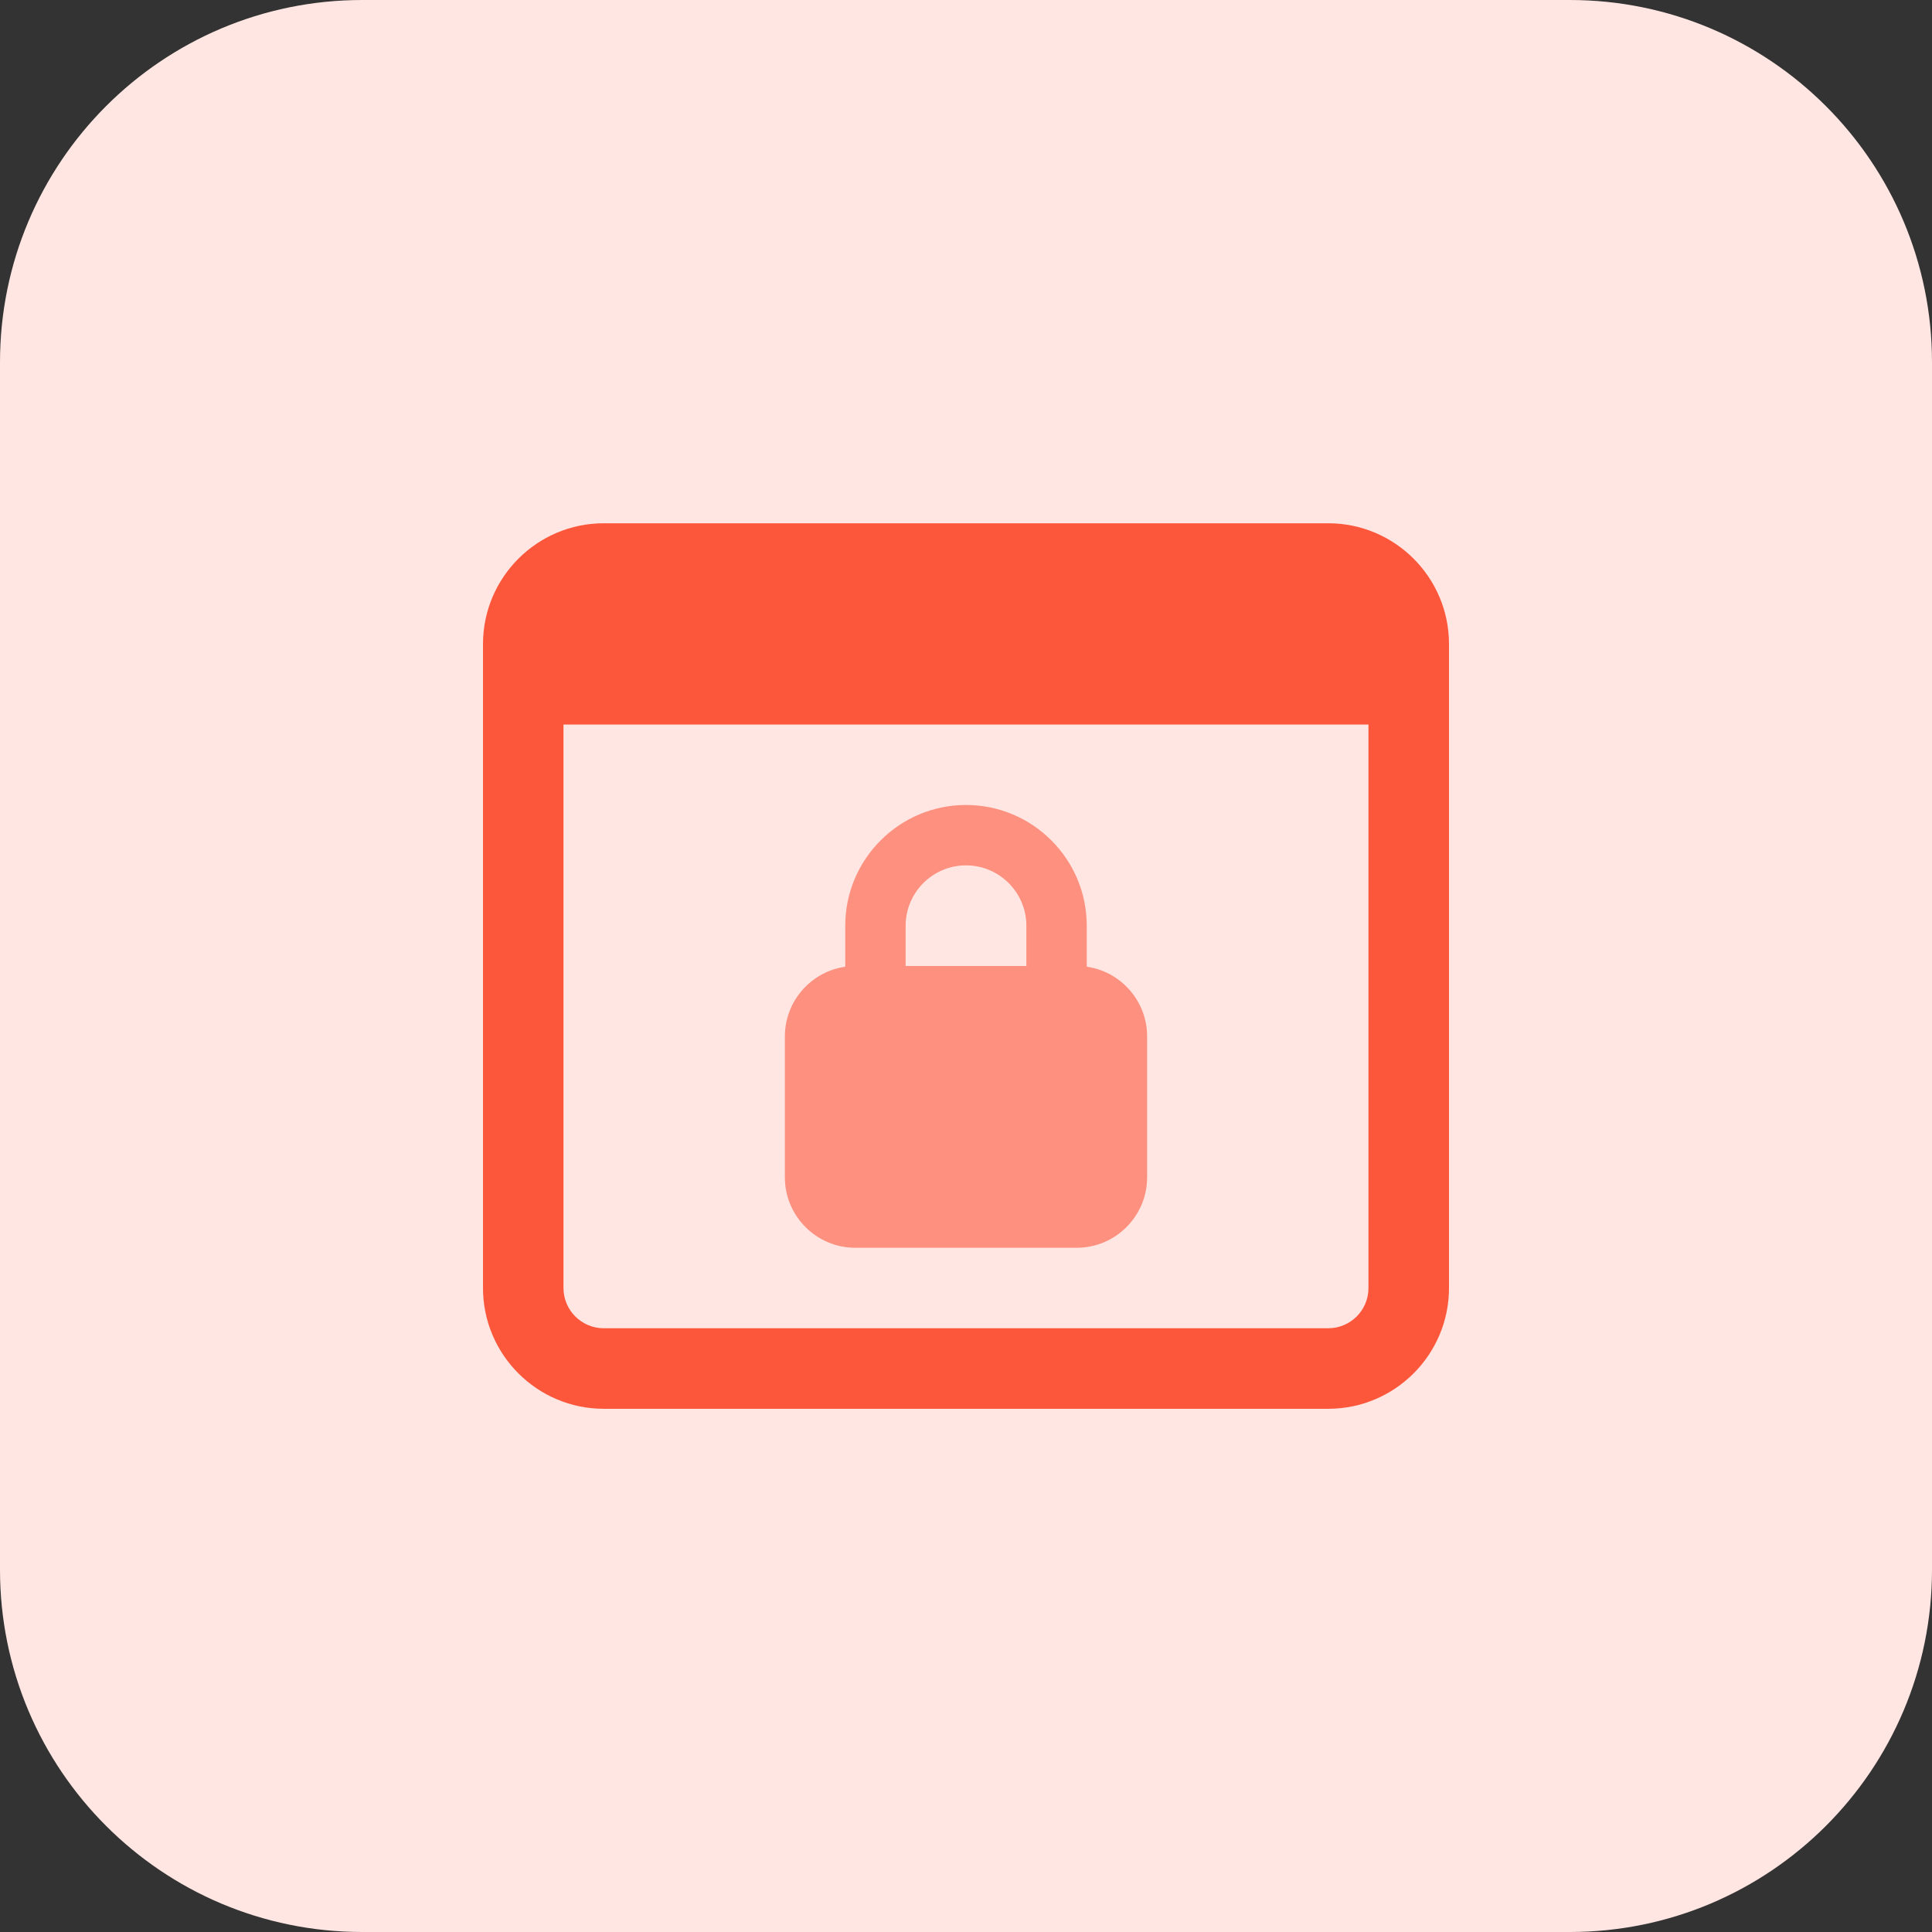 <svg id="bold" enable-background="new 0 0 32 32" height="512" viewBox="0 0 32 32" width="512" xmlns="http://www.w3.org/2000/svg"><rect x="0" y="0" width="32" height="32" fill="#333333" stroke="none"/><path d="m26 32h-20c-3.314 0-6-2.686-6-6v-20c0-3.314 2.686-6 6-6h20c3.314 0 6 2.686 6 6v20c0 3.314-2.686 6-6 6z" fill="#ffe6e2"/><path d="m17.833 20.667h-3.667c-.643 0-1.166-.524-1.166-1.167v-2.333c0-.644.523-1.167 1.167-1.167h3.667c.643 0 1.166.523 1.166 1.167v2.333c0 .643-.523 1.167-1.167 1.167z" fill="#fd907e"/><path d="m17.5 17h-3c-.276 0-.5-.224-.5-.5v-1.167c0-1.103.897-2 2-2s2 .897 2 2v1.167c0 .276-.224.5-.5.5zm-2.5-.75h2v-.917c0-.551-.449-1-1-1s-1 .449-1 1z" fill="#fd907e"/><path d="m22 8.667h-12c-1.103 0-2 .897-2 2v10.667c0 1.103.897 2 2 2h12c1.103 0 2-.897 2-2v-10.667c0-1.103-.897-2-2-2zm0 13.333h-12c-.368 0-.667-.299-.667-.667v-9.333h13.333v9.333c.001.368-.298.667-.666.667z" fill="#fc573b"/></svg>